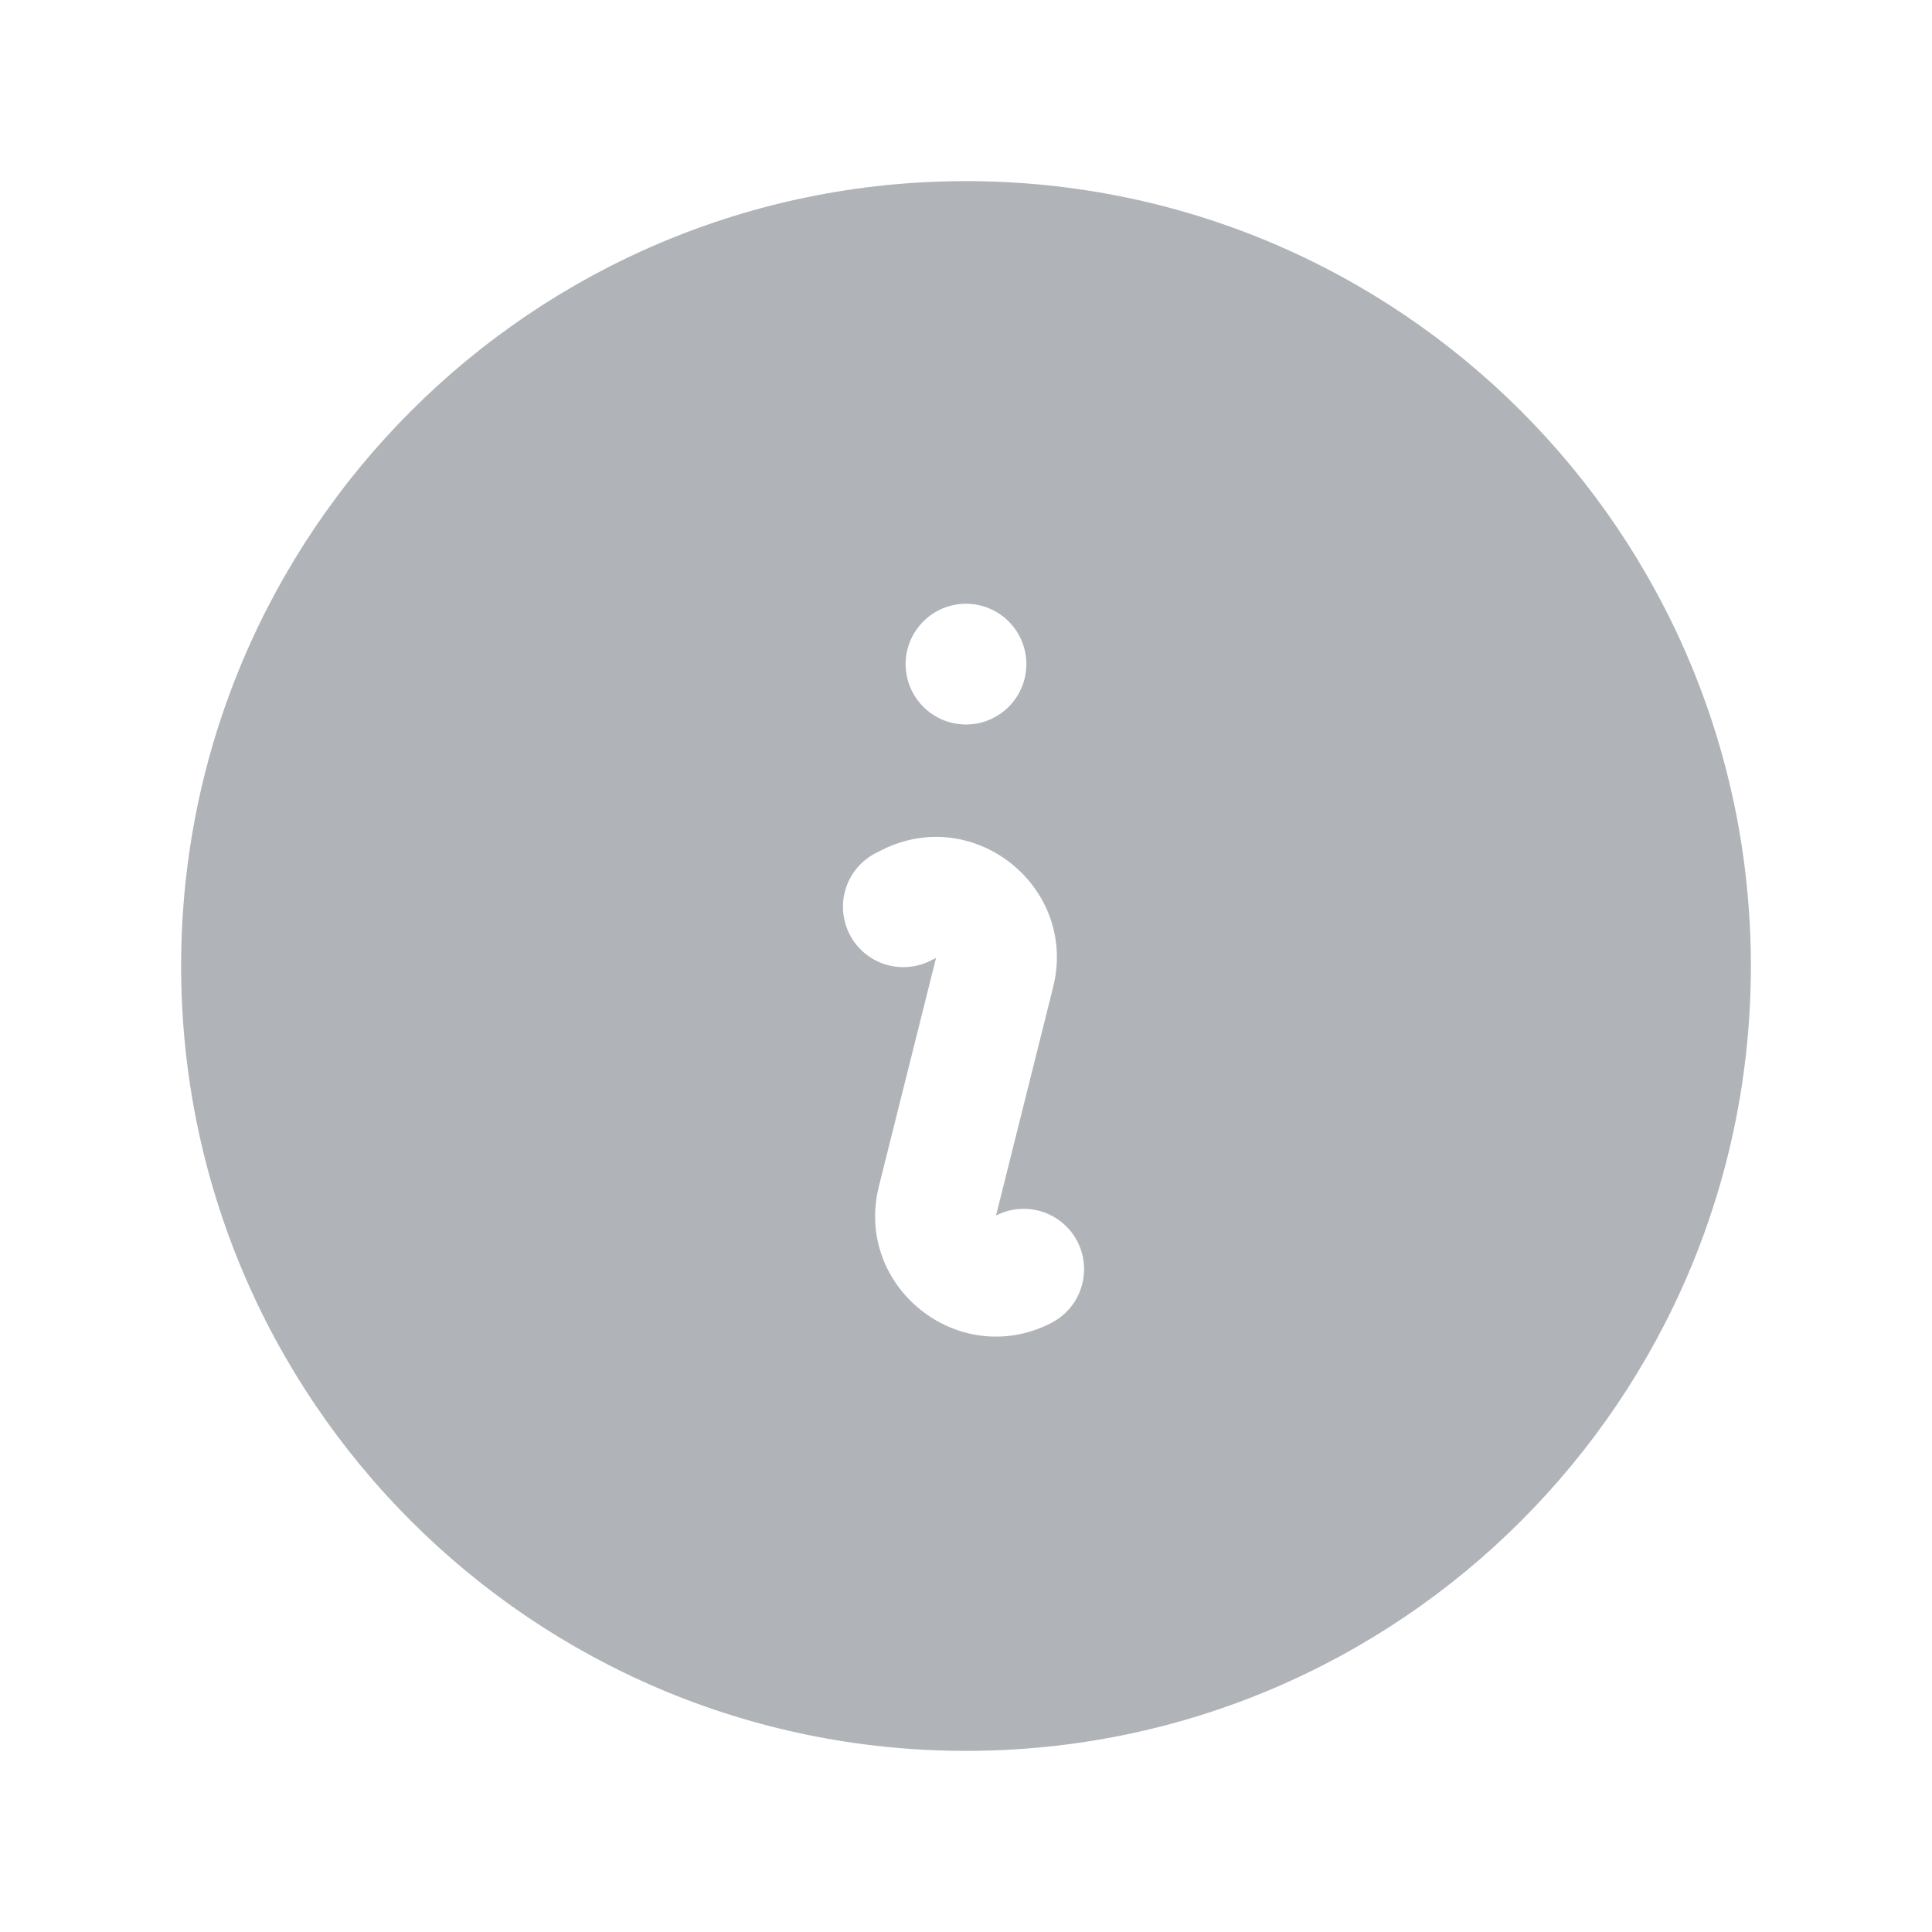 <svg width="24" height="24" viewBox="0 0 24 24" fill="none" xmlns="http://www.w3.org/2000/svg">
<path fill-rule="evenodd" clip-rule="evenodd" d="M2.25 12C2.25 6.615 6.615 2.25 12 2.25C17.385 2.25 21.75 6.615 21.75 12C21.75 17.385 17.385 21.75 12 21.75C6.615 21.75 2.25 17.385 2.25 12ZM10.956 10.558C12.102 9.985 13.393 11.021 13.082 12.264L12.373 15.1L12.415 15.08C12.591 15.002 12.79 14.996 12.972 15.061C13.153 15.127 13.302 15.259 13.388 15.431C13.474 15.603 13.49 15.802 13.434 15.986C13.378 16.17 13.253 16.326 13.085 16.42L13.045 16.442C11.898 17.015 10.607 15.979 10.918 14.736L11.628 11.9L11.586 11.92C11.498 11.969 11.4 12 11.299 12.01C11.199 12.021 11.097 12.011 11 11.981C10.904 11.951 10.814 11.902 10.737 11.837C10.659 11.771 10.596 11.691 10.551 11.6C10.506 11.51 10.479 11.411 10.473 11.31C10.467 11.209 10.481 11.108 10.515 11.012C10.549 10.917 10.602 10.83 10.671 10.755C10.74 10.681 10.823 10.621 10.915 10.58L10.956 10.558ZM12 9C12.199 9 12.39 8.921 12.53 8.78C12.671 8.64 12.75 8.449 12.75 8.25C12.75 8.051 12.671 7.86 12.53 7.72C12.39 7.579 12.199 7.5 12 7.5C11.801 7.5 11.61 7.579 11.47 7.72C11.329 7.86 11.25 8.051 11.25 8.25C11.25 8.449 11.329 8.64 11.47 8.78C11.61 8.921 11.801 9 12 9Z" fill="#B0B4B8"/>
</svg>
